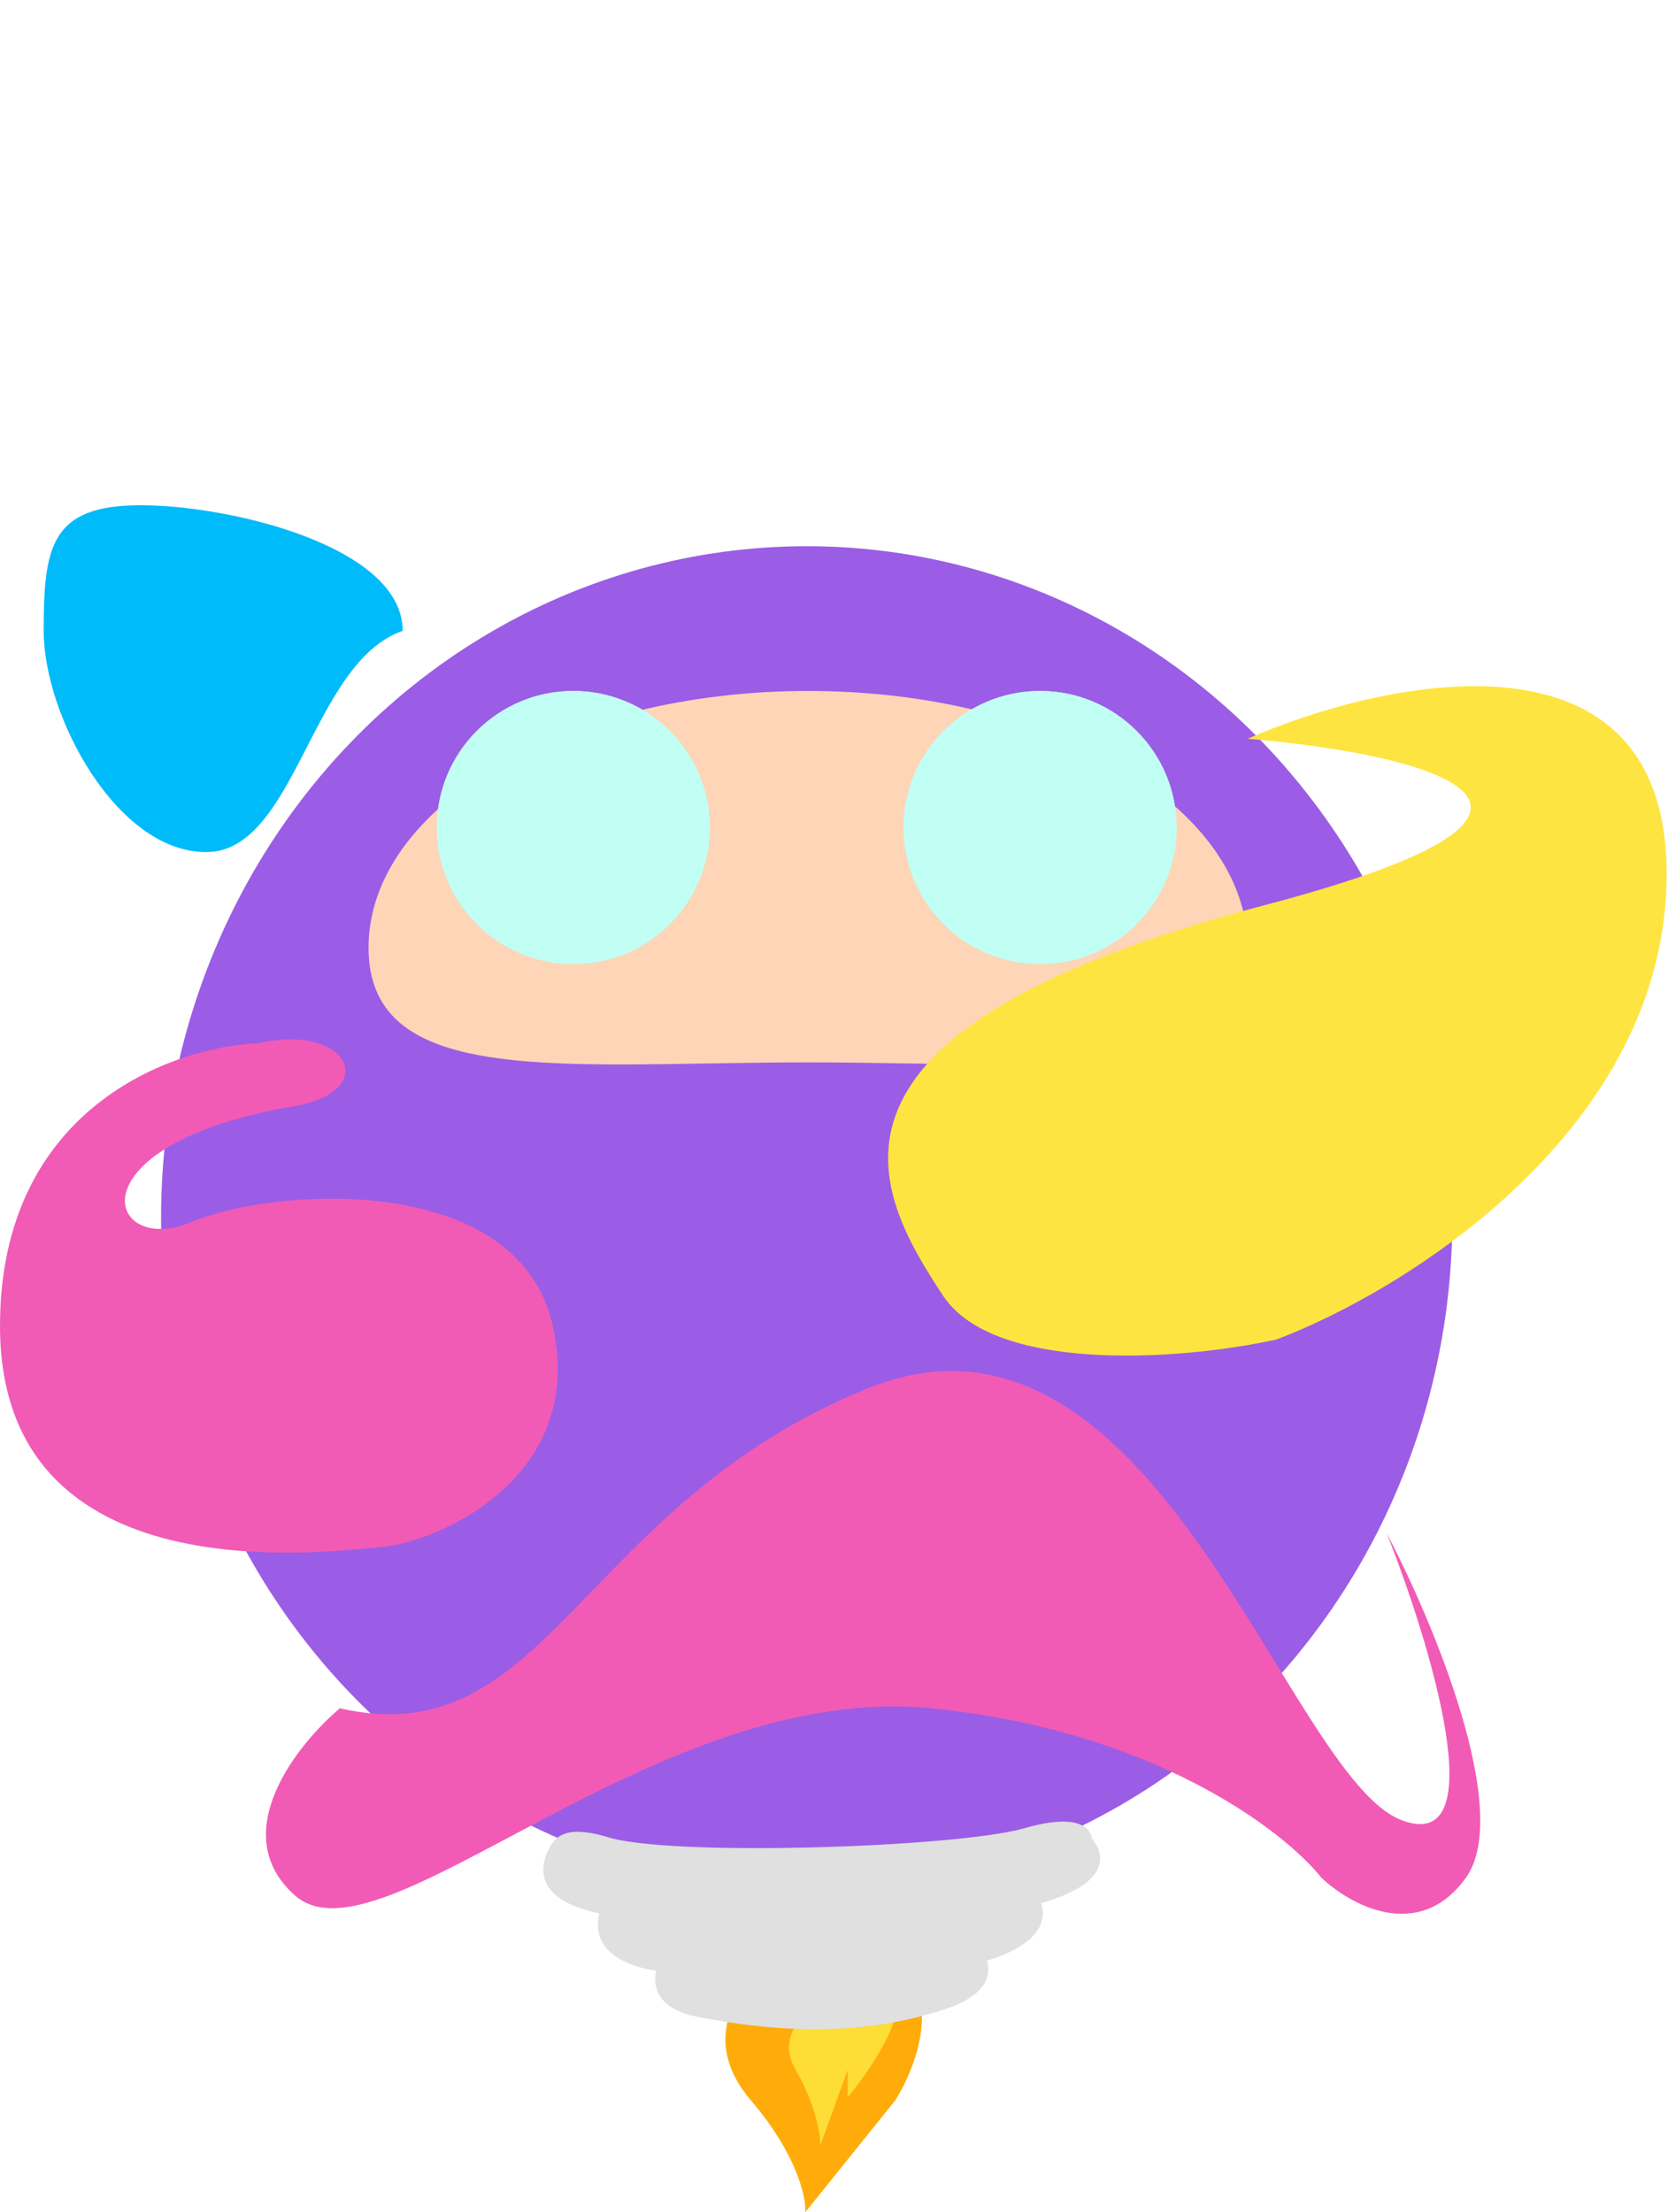 <svg width="611" height="810" viewBox="0 0 611 810" fill="none" xmlns="http://www.w3.org/2000/svg">
<g filter="url(#filter0_di_1:50)">
<ellipse cx="295.5" cy="450" rx="236.5" ry="246" fill="#9B5DE5"/>
</g>
<g filter="url(#filter1_i_1:50)">
<path d="M457 343C457 394.915 384.918 385 296 385C207.082 385 135 394.915 135 343C135 291.085 207.082 249 296 249C384.918 249 457 291.085 457 343Z" fill="#FFD5B7"/>
</g>
<g filter="url(#filter2_d_1:50)">
<circle cx="210" cy="299" r="50" fill="#C1FFF4"/>
<circle cx="210" cy="299" r="50" fill="#C1FFF4"/>
</g>
<g filter="url(#filter3_d_1:50)">
<circle cx="381" cy="299" r="50" fill="#C1FFF4"/>
<circle cx="381" cy="299" r="50" fill="#C1FFF4"/>
</g>
<path d="M275 769C258.2 749.4 268 732.167 275 726C285.333 718.333 310.4 706.1 328 718.5C345.6 730.9 335.333 757.333 328 769L295 810C295.333 804.5 291.8 788.6 275 769Z" fill="#FFAC0B"/>
<path d="M291.5 758C284.3 745.6 294.5 736.833 300.5 734C303.833 730.333 313.3 724.1 324.5 728.5C335.7 732.9 319.833 756.667 310.5 768V758L300.5 785.5C300.5 781.5 298.7 770.4 291.5 758Z" fill="#FDDD36"/>
<g filter="url(#filter4_d_1:50)">
<path d="M375.273 665.416C350.676 672.521 243.418 676.075 221.666 668.391C207.108 664.282 203.092 668.391 200.582 673.968C198.072 679.545 195.06 692.187 221.666 697.021C303.489 709.291 352.065 699.724 375.273 694.418C415.934 685.123 399.871 669.135 399.871 669.135C399.871 669.135 399.871 658.312 375.273 665.416Z" fill="#E0E0E0"/>
<path d="M359.846 685.416C340.192 692.521 254.491 696.075 237.11 688.391C225.478 684.282 222.27 688.391 220.264 693.968C218.259 699.545 215.852 712.187 237.11 717.021C302.489 729.291 341.302 719.724 359.846 714.418C392.335 705.123 379.5 689.135 379.5 689.135C379.5 689.135 379.5 678.312 359.846 685.416Z" fill="#E0E0E0"/>
<path d="M345.418 707.994C330.708 713.855 266.564 716.787 253.555 710.448C244.849 707.057 242.447 710.448 240.946 715.049C239.445 719.65 237.644 730.079 253.555 734.067C302.489 744.19 331.539 736.297 345.418 731.92C369.735 724.251 360.128 711.061 360.128 711.061C360.128 711.061 360.128 702.133 345.418 707.994Z" fill="#E0E0E0"/>
</g>
<path d="M0 485.5C0 405.9 63 383.333 94.5 382C128 374.428 139.5 399.5 108 405C25 419 39 460.5 70 447.5C101 434.5 190 429 202.5 485.5C215 542 159 565 139.5 566.5C120 568 0 585 0 485.5Z" fill="#F15BB5"/>
<path d="M108 694C82.8 671.6 108.5 639 124.5 625.5C200.5 643 212 551.5 317.5 508.5C423 465.5 471 650.5 513.5 666.5C547.5 679.3 524 601.833 508 561.5C524.833 593.5 554.2 663.5 537 687.5C519.8 711.5 494.5 697.5 484 687.5C470.167 670.167 422.2 633.5 341 625.5C239.5 615.5 139.5 722 108 694Z" fill="#F15BB5"/>
<path d="M610.5 320C610.5 226.8 508.167 248.167 457 270.5C517.333 275.5 603 294.7 463 331.5C288 377.5 320 436 345.5 474.5C363.828 502.171 429.833 498.667 467.5 490.5C515.167 472.5 610.5 413.2 610.5 320Z" fill="#FEE440"/>
<path d="M147.5 231C114 242.5 108.361 312 75.5 312C42.639 312 16 261.928 16 231C16 200.072 18.639 185 51.5 185C84.361 185 147.5 200.072 147.5 231Z" fill="#00BBF9"/>
<defs>
<filter id="filter0_di_1:50" x="39" y="184" width="513" height="532" filterUnits="userSpaceOnUse" color-interpolation-filters="sRGB">
<feFlood flood-opacity="0" result="BackgroundImageFix"/>
<feColorMatrix in="SourceAlpha" type="matrix" values="0 0 0 0 0 0 0 0 0 0 0 0 0 0 0 0 0 0 127 0" result="hardAlpha"/>
<feOffset/>
<feGaussianBlur stdDeviation="10"/>
<feComposite in2="hardAlpha" operator="out"/>
<feColorMatrix type="matrix" values="0 0 0 0 0.227 0 0 0 0 0.282 0 0 0 0 0.392 0 0 0 1 0"/>
<feBlend mode="normal" in2="BackgroundImageFix" result="effect1_dropShadow_1:50"/>
<feBlend mode="normal" in="SourceGraphic" in2="effect1_dropShadow_1:50" result="shape"/>
<feColorMatrix in="SourceAlpha" type="matrix" values="0 0 0 0 0 0 0 0 0 0 0 0 0 0 0 0 0 0 127 0" result="hardAlpha"/>
<feOffset dy="-4"/>
<feComposite in2="hardAlpha" operator="arithmetic" k2="-1" k3="1"/>
<feColorMatrix type="matrix" values="0 0 0 0 0 0 0 0 0 0 0 0 0 0 0 0 0 0 0.25 0"/>
<feBlend mode="normal" in2="shape" result="effect2_innerShadow_1:50"/>
</filter>
<filter id="filter1_i_1:50" x="135" y="249" width="322" height="140.757" filterUnits="userSpaceOnUse" color-interpolation-filters="sRGB">
<feFlood flood-opacity="0" result="BackgroundImageFix"/>
<feBlend mode="normal" in="SourceGraphic" in2="BackgroundImageFix" result="shape"/>
<feColorMatrix in="SourceAlpha" type="matrix" values="0 0 0 0 0 0 0 0 0 0 0 0 0 0 0 0 0 0 127 0" result="hardAlpha"/>
<feOffset dy="4"/>
<feGaussianBlur stdDeviation="2"/>
<feComposite in2="hardAlpha" operator="arithmetic" k2="-1" k3="1"/>
<feColorMatrix type="matrix" values="0 0 0 0 0 0 0 0 0 0 0 0 0 0 0 0 0 0 0.25 0"/>
<feBlend mode="normal" in2="shape" result="effect1_innerShadow_1:50"/>
</filter>
<filter id="filter2_d_1:50" x="156" y="249" width="108" height="108" filterUnits="userSpaceOnUse" color-interpolation-filters="sRGB">
<feFlood flood-opacity="0" result="BackgroundImageFix"/>
<feColorMatrix in="SourceAlpha" type="matrix" values="0 0 0 0 0 0 0 0 0 0 0 0 0 0 0 0 0 0 127 0" result="hardAlpha"/>
<feOffset dy="4"/>
<feGaussianBlur stdDeviation="2"/>
<feComposite in2="hardAlpha" operator="out"/>
<feColorMatrix type="matrix" values="0 0 0 0 0 0 0 0 0 0 0 0 0 0 0 0 0 0 0.25 0"/>
<feBlend mode="normal" in2="BackgroundImageFix" result="effect1_dropShadow_1:50"/>
<feBlend mode="normal" in="SourceGraphic" in2="effect1_dropShadow_1:50" result="shape"/>
</filter>
<filter id="filter3_d_1:50" x="327" y="249" width="108" height="108" filterUnits="userSpaceOnUse" color-interpolation-filters="sRGB">
<feFlood flood-opacity="0" result="BackgroundImageFix"/>
<feColorMatrix in="SourceAlpha" type="matrix" values="0 0 0 0 0 0 0 0 0 0 0 0 0 0 0 0 0 0 127 0" result="hardAlpha"/>
<feOffset dy="4"/>
<feGaussianBlur stdDeviation="2"/>
<feComposite in2="hardAlpha" operator="out"/>
<feColorMatrix type="matrix" values="0 0 0 0 0 0 0 0 0 0 0 0 0 0 0 0 0 0 0.25 0"/>
<feBlend mode="normal" in2="BackgroundImageFix" result="effect1_dropShadow_1:50"/>
<feBlend mode="normal" in="SourceGraphic" in2="effect1_dropShadow_1:50" result="shape"/>
</filter>
<filter id="filter4_d_1:50" x="195" y="663" width="212" height="84" filterUnits="userSpaceOnUse" color-interpolation-filters="sRGB">
<feFlood flood-opacity="0" result="BackgroundImageFix"/>
<feColorMatrix in="SourceAlpha" type="matrix" values="0 0 0 0 0 0 0 0 0 0 0 0 0 0 0 0 0 0 127 0" result="hardAlpha"/>
<feOffset dy="4"/>
<feGaussianBlur stdDeviation="2"/>
<feComposite in2="hardAlpha" operator="out"/>
<feColorMatrix type="matrix" values="0 0 0 0 0 0 0 0 0 0 0 0 0 0 0 0 0 0 0.25 0"/>
<feBlend mode="normal" in2="BackgroundImageFix" result="effect1_dropShadow_1:50"/>
<feBlend mode="normal" in="SourceGraphic" in2="effect1_dropShadow_1:50" result="shape"/>
</filter>
</defs>
</svg>
